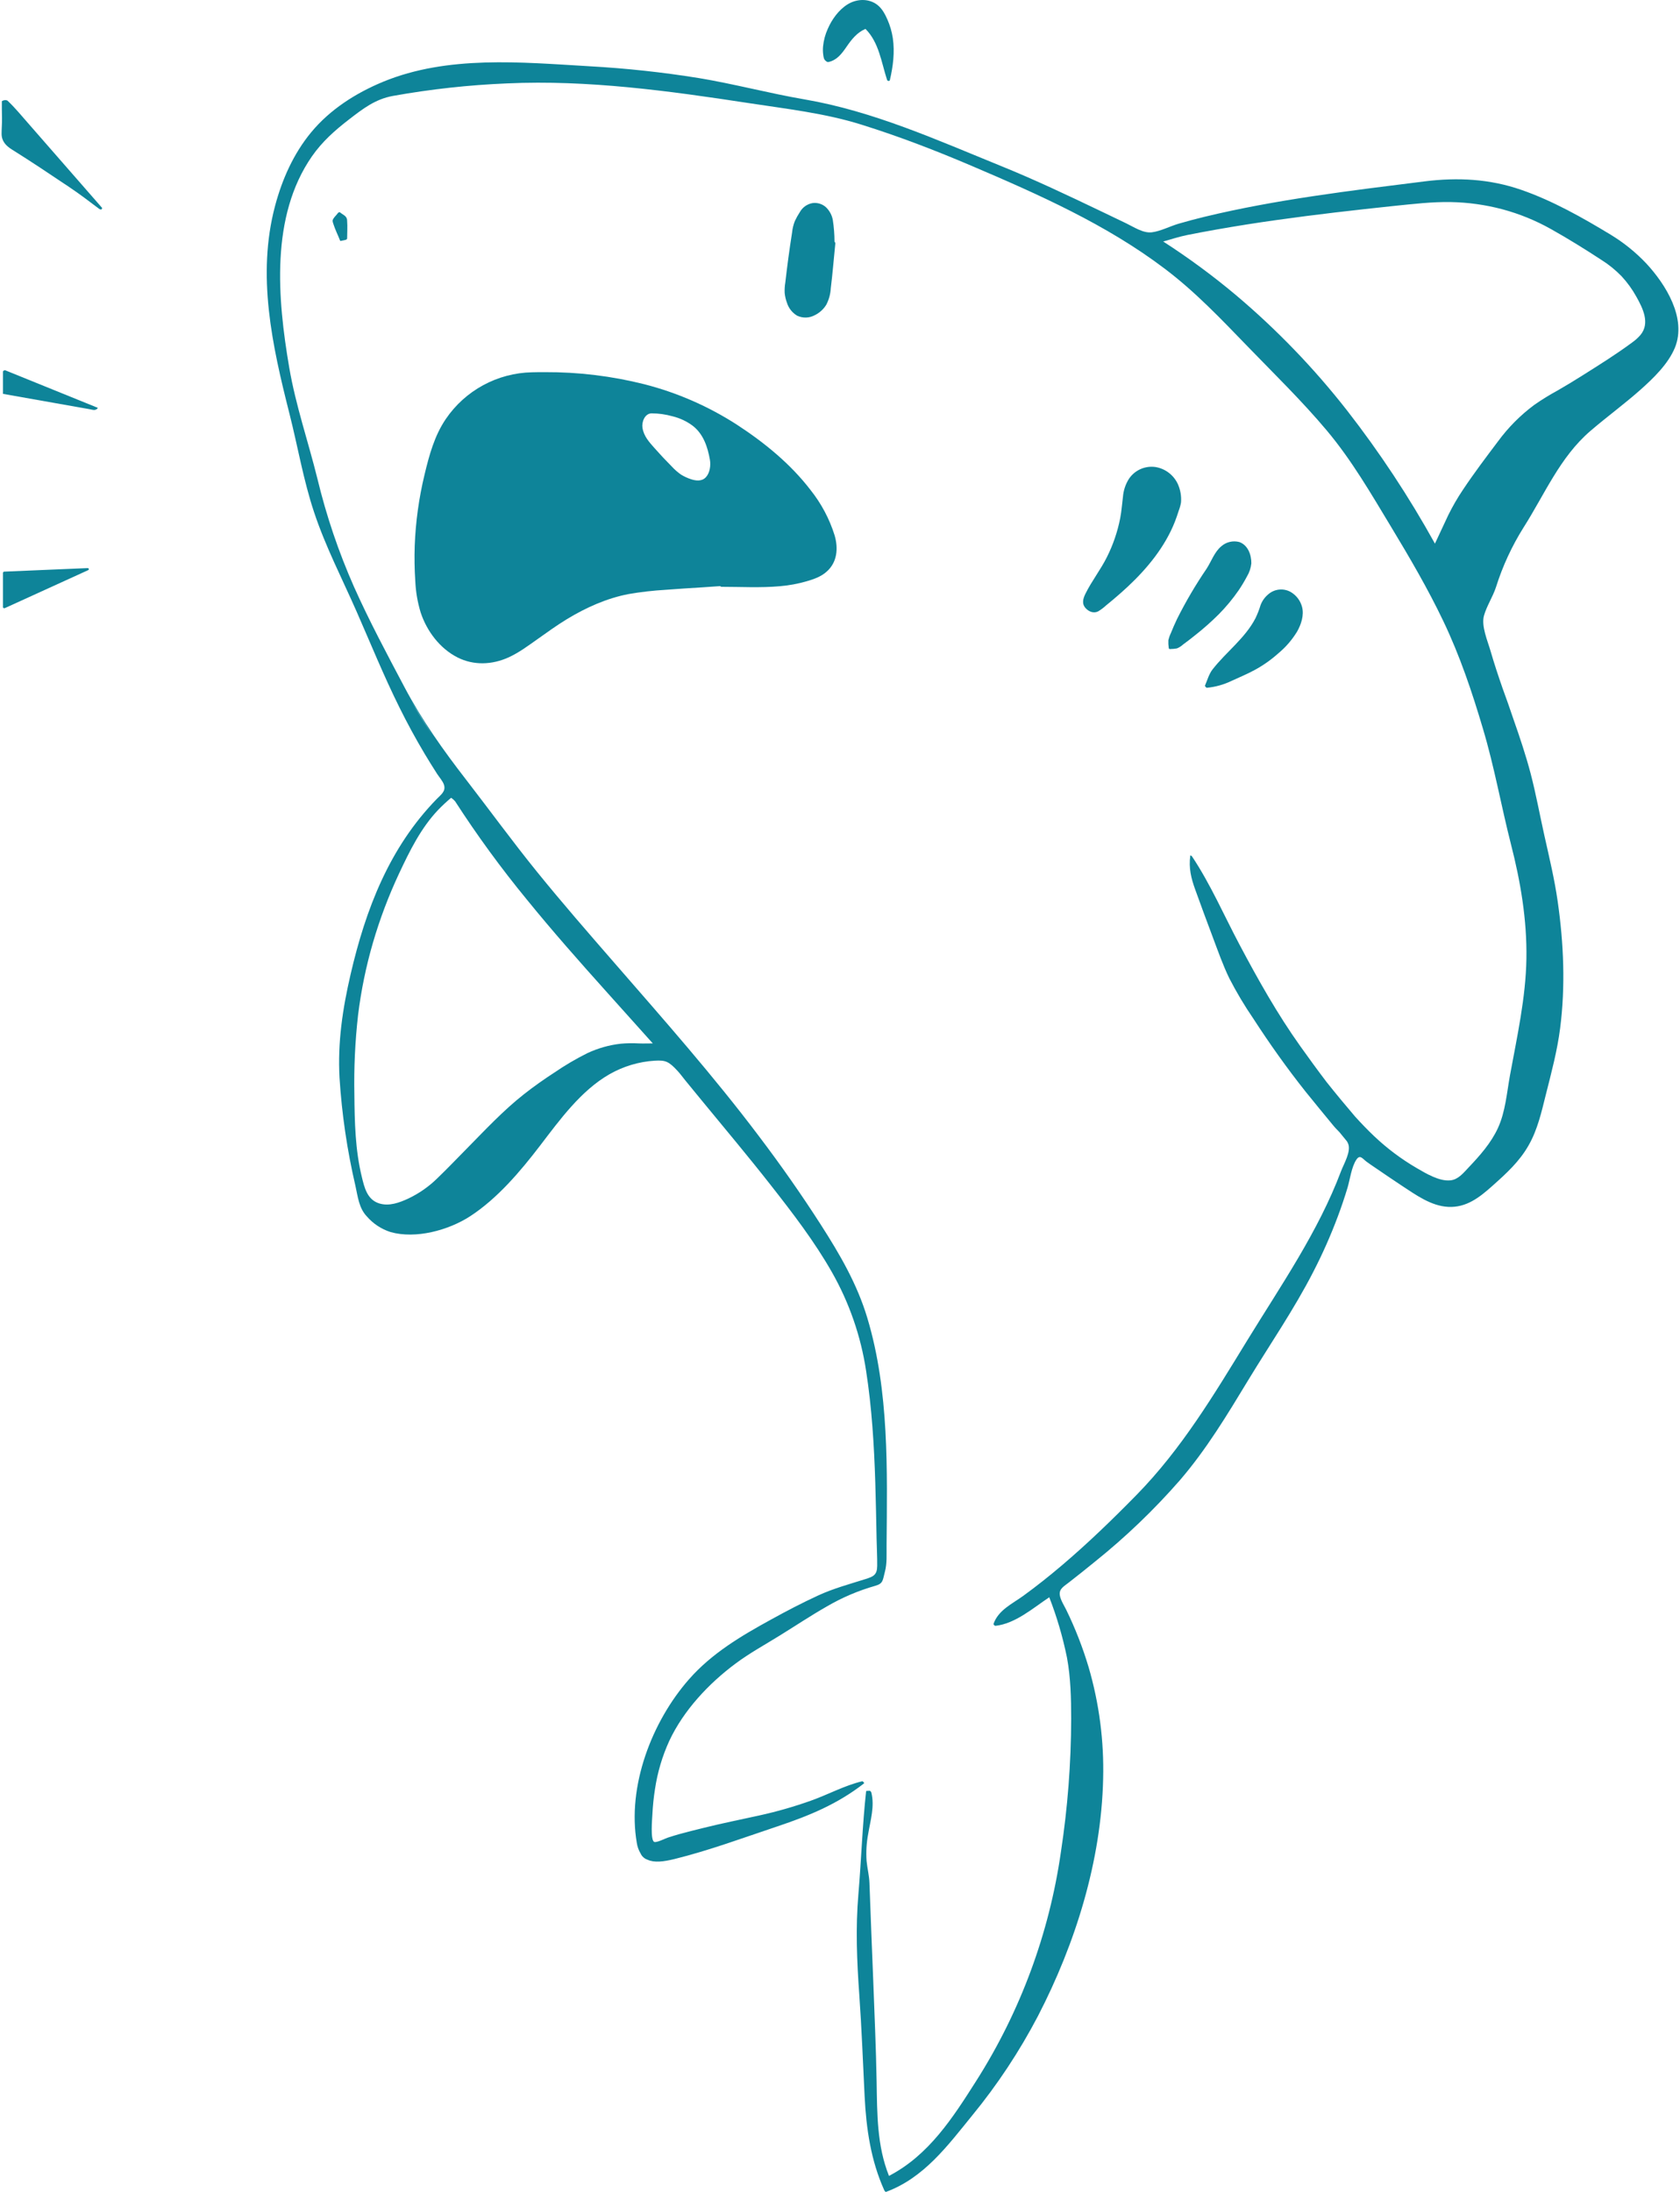 <svg width="92" height="120" viewBox="0 0 92 120" fill="none" xmlns="http://www.w3.org/2000/svg">
<path d="M90.161 14.431C89.583 13.819 88.925 13.287 88.205 12.85C86.665 11.916 85.02 10.988 83.317 10.397C81.579 9.792 79.823 9.704 78.014 9.93C73.989 10.434 69.888 10.919 65.941 11.874C65.472 11.988 65.006 12.113 64.543 12.247C64.075 12.384 63.55 12.66 63.077 12.718C62.604 12.777 62.091 12.428 61.677 12.229L60.274 11.556C58.475 10.695 56.674 9.841 54.824 9.091C51.305 7.662 47.826 6.088 44.055 5.441C42.113 5.108 40.212 4.596 38.267 4.274C36.281 3.954 34.28 3.738 32.271 3.627C28.547 3.409 24.527 3.017 20.983 4.475C19.482 5.096 18.069 5.996 17.03 7.256C16.073 8.418 15.451 9.816 15.065 11.265C14.052 15.069 14.906 18.923 15.851 22.648C16.308 24.447 16.612 26.278 17.2 28.042C17.821 29.916 18.737 31.68 19.53 33.485C20.3 35.238 21.02 37.013 21.872 38.726C22.302 39.595 22.762 40.441 23.256 41.27C23.479 41.642 23.707 42.011 23.942 42.375C24.054 42.548 24.254 42.768 24.315 42.971C24.423 43.318 24.15 43.504 23.918 43.741C21.326 46.396 20.027 49.773 19.2 53.338C18.762 55.227 18.486 57.062 18.593 59.006C18.719 60.995 19.01 62.971 19.462 64.913C19.596 65.51 19.65 66.128 20.083 66.589C20.43 66.991 20.881 67.289 21.386 67.451C22.77 67.842 24.555 67.353 25.731 66.595C27.231 65.625 28.505 64.119 29.58 62.713C30.655 61.306 31.814 59.707 33.373 58.813C34.133 58.378 34.983 58.123 35.856 58.069C36.441 58.035 36.619 58.102 37.111 58.635C37.258 58.794 37.386 58.975 37.522 59.141C37.843 59.535 38.165 59.928 38.488 60.319C39.73 61.829 40.991 63.33 42.199 64.871C43.407 66.411 44.597 67.958 45.558 69.649C46.508 71.32 47.143 73.153 47.43 75.054C47.745 77.081 47.868 79.133 47.933 81.183C47.965 82.207 47.983 83.231 48.004 84.257C48.014 84.753 48.043 85.25 48.037 85.736C48.031 86.223 47.827 86.314 47.389 86.451C46.52 86.726 45.635 86.963 44.802 87.348C43.926 87.752 43.064 88.201 42.224 88.665C40.585 89.564 38.982 90.512 37.736 91.93C35.694 94.25 34.337 97.797 34.873 100.895C34.903 101.098 34.973 101.292 35.078 101.468C35.114 101.549 35.167 101.622 35.233 101.681C35.299 101.741 35.377 101.786 35.462 101.814C35.834 101.987 36.353 101.918 36.928 101.778C38.836 101.307 40.715 100.609 42.577 99.987C44.315 99.404 45.856 98.771 47.312 97.637C47.348 97.608 47.249 97.512 47.215 97.519C46.245 97.751 45.353 98.244 44.412 98.579C43.484 98.909 42.536 99.181 41.574 99.392C40.555 99.619 39.535 99.818 38.522 100.073C38.082 100.183 37.64 100.289 37.203 100.411C36.995 100.469 36.786 100.535 36.583 100.6C36.446 100.642 35.962 100.89 35.829 100.839C35.604 100.754 35.717 99.537 35.726 99.329C35.749 98.871 35.795 98.415 35.866 97.963C36.002 97.042 36.267 96.145 36.655 95.299C37.437 93.633 38.811 92.168 40.276 91.078C41.043 90.505 41.89 90.043 42.699 89.541C43.561 89.01 44.405 88.445 45.285 87.945C46.119 87.458 47.011 87.079 47.94 86.815C48.376 86.691 48.336 86.505 48.459 86.048C48.582 85.591 48.545 85.093 48.55 84.615C48.583 80.475 48.7 76.164 47.497 72.156C46.938 70.294 45.993 68.674 44.95 67.049C43.88 65.381 42.744 63.764 41.551 62.19C39.077 58.907 36.354 55.83 33.658 52.729C32.22 51.076 30.779 49.422 29.4 47.72C28.069 46.077 26.826 44.368 25.53 42.692C24.279 41.079 23.114 39.441 22.156 37.631C21.198 35.821 20.223 34.001 19.384 32.123C18.541 30.216 17.871 28.238 17.383 26.211C16.879 24.174 16.192 22.19 15.838 20.118C15.199 16.371 14.796 11.855 17.08 8.563C17.642 7.754 18.329 7.146 19.103 6.547C19.878 5.949 20.546 5.43 21.514 5.252C23.587 4.881 25.682 4.651 27.786 4.565C32.189 4.365 36.643 4.977 40.987 5.642C43.065 5.961 45.179 6.195 47.194 6.83C49.248 7.472 51.246 8.243 53.22 9.085C56.876 10.645 60.59 12.294 63.772 14.702C65.456 15.972 66.876 17.472 68.339 18.984C69.803 20.496 71.31 21.963 72.66 23.571C74.025 25.198 75.082 27.028 76.177 28.841C77.2 30.534 78.194 32.233 79.042 34.01C79.951 35.914 80.617 37.892 81.214 39.912C81.835 41.991 82.207 44.115 82.741 46.212C83.269 48.263 83.624 50.364 83.589 52.489C83.553 54.636 83.075 56.764 82.69 58.868C82.515 59.827 82.442 60.854 82.034 61.747C81.655 62.576 81.04 63.265 80.42 63.919C80.138 64.215 79.86 64.576 79.427 64.621C78.822 64.683 78.098 64.249 77.592 63.954C76.747 63.463 75.962 62.876 75.253 62.204C74.895 61.865 74.552 61.507 74.216 61.138C73.683 60.515 73.16 59.884 72.65 59.243C72.153 58.59 71.669 57.925 71.202 57.269C69.947 55.506 68.896 53.636 67.884 51.727C67.031 50.12 66.286 48.397 65.277 46.886C65.269 46.876 65.189 46.799 65.183 46.843C65.089 47.515 65.228 48.084 65.454 48.705C65.762 49.56 66.076 50.412 66.397 51.262C66.687 52.032 66.96 52.819 67.32 53.561C67.713 54.325 68.154 55.063 68.639 55.772C69.528 57.144 70.475 58.478 71.494 59.761C71.99 60.382 72.499 60.989 73.001 61.603C73.097 61.727 73.226 61.851 73.356 61.988L73.761 62.484C73.787 62.527 73.81 62.572 73.829 62.618C73.998 63.036 73.591 63.718 73.442 64.108C72.194 67.428 70.143 70.379 68.297 73.389C66.472 76.368 64.708 79.319 62.25 81.831C60.939 83.169 59.59 84.476 58.161 85.69C57.473 86.275 56.766 86.837 56.035 87.368C55.426 87.808 54.669 88.15 54.409 88.899C54.395 88.939 54.473 89.012 54.511 89.009C55.599 88.893 56.569 88.037 57.46 87.445C57.876 88.515 58.2 89.62 58.429 90.745C58.634 91.85 58.658 92.972 58.66 94.097C58.654 96.537 58.466 98.974 58.098 101.386C57.459 105.847 55.878 110.121 53.459 113.924C52.17 115.953 50.866 117.987 48.683 119.123C48.019 117.47 48.037 115.718 48.005 113.959C47.973 112.155 47.893 110.359 47.825 108.552C47.754 106.732 47.676 104.911 47.613 103.09C47.598 102.675 47.497 102.298 47.456 101.887C47.421 101.389 47.45 100.888 47.544 100.397C47.669 99.646 47.904 98.892 47.717 98.138C47.707 98.098 47.662 98.036 47.615 98.039L47.444 98.049C47.441 98.049 47.438 98.05 47.435 98.053C47.433 98.055 47.432 98.058 47.431 98.061C47.225 99.923 47.168 101.819 47.008 103.692C46.848 105.566 46.926 107.382 47.059 109.248C47.189 111.082 47.256 112.918 47.348 114.756C47.436 116.533 47.687 118.278 48.426 119.913C48.437 119.939 48.487 120.012 48.524 119.998C50.596 119.23 51.884 117.484 53.233 115.823C54.619 114.134 55.828 112.307 56.841 110.371C58.896 106.399 60.309 101.876 60.41 97.383C60.463 95.312 60.193 93.244 59.61 91.256C59.288 90.184 58.881 89.141 58.391 88.136C58.279 87.906 58.073 87.591 58.036 87.322C57.986 86.97 58.301 86.825 58.546 86.625C59.025 86.253 59.504 85.869 59.978 85.483C61.648 84.143 63.197 82.658 64.606 81.046C66.07 79.345 67.199 77.465 68.358 75.553C69.552 73.587 70.863 71.685 71.915 69.635C72.422 68.653 72.87 67.642 73.258 66.607C73.453 66.088 73.631 65.561 73.792 65.028C73.928 64.571 74.011 63.881 74.28 63.484C74.476 63.192 74.611 63.429 74.832 63.597C74.985 63.712 75.144 63.816 75.301 63.923C75.792 64.255 76.277 64.594 76.771 64.916C77.531 65.413 78.364 66.024 79.304 66.072C80.297 66.124 81.019 65.556 81.723 64.926C82.482 64.249 83.201 63.6 83.71 62.703C84.206 61.834 84.416 60.872 84.657 59.912C84.96 58.712 85.277 57.53 85.435 56.3C85.732 53.991 85.631 51.648 85.302 49.348C85.127 48.124 84.838 46.929 84.569 45.724C84.32 44.607 84.114 43.473 83.824 42.361C83.558 41.347 83.224 40.357 82.879 39.373C82.688 38.803 82.488 38.236 82.281 37.672C82.047 36.999 81.823 36.323 81.624 35.636C81.464 35.084 81.108 34.271 81.265 33.706C81.417 33.166 81.748 32.68 81.923 32.144C82.286 30.992 82.795 29.892 83.438 28.869C84.595 27.05 85.424 25.031 87.086 23.599C87.989 22.823 88.948 22.125 89.842 21.331C90.549 20.701 91.358 19.921 91.724 19.028C92.372 17.418 91.224 15.581 90.161 14.431ZM89.393 18.74C88.524 19.385 87.609 19.956 86.695 20.532C86.24 20.82 85.781 21.1 85.313 21.369C84.868 21.61 84.436 21.876 84.02 22.166C83.262 22.729 82.593 23.402 82.034 24.163C81.379 25.032 80.721 25.901 80.119 26.805C79.817 27.253 79.546 27.722 79.307 28.207C79.059 28.723 78.828 29.247 78.58 29.762C77.167 27.208 75.556 24.768 73.762 22.465C71.955 20.155 69.914 18.038 67.671 16.147C66.41 15.09 65.083 14.113 63.699 13.222C64.143 13.098 64.583 12.953 65.037 12.862C65.566 12.757 66.097 12.658 66.63 12.564C67.713 12.373 68.798 12.201 69.888 12.049C72.045 11.744 74.21 11.499 76.378 11.27C77.398 11.168 78.421 11.044 79.443 11.062C80.397 11.079 81.346 11.212 82.269 11.456C83.201 11.706 84.098 12.071 84.939 12.544C85.881 13.073 86.801 13.643 87.708 14.237C88.107 14.488 88.474 14.787 88.802 15.125C89.115 15.464 89.387 15.839 89.61 16.243C89.964 16.876 90.371 17.689 89.837 18.336C89.706 18.488 89.556 18.624 89.393 18.74ZM24.705 43.676C24.786 43.73 24.86 43.795 24.923 43.869C26.127 45.733 27.436 47.526 28.844 49.24C30.255 50.978 31.736 52.651 33.23 54.316C34.069 55.252 34.908 56.188 35.748 57.123C35.49 57.123 35.232 57.134 34.974 57.123C34.646 57.104 34.317 57.11 33.99 57.14C33.356 57.212 32.737 57.388 32.159 57.66C31.538 57.97 30.938 58.322 30.366 58.714C29.791 59.087 29.231 59.481 28.693 59.905C27.552 60.802 26.57 61.861 25.554 62.89C25.021 63.43 24.496 63.982 23.952 64.504C23.49 64.959 22.955 65.333 22.37 65.612C21.873 65.843 21.306 66.055 20.756 65.88C20.104 65.67 19.954 65.011 19.811 64.421C19.453 62.949 19.42 61.431 19.406 59.922C19.377 58.468 19.445 57.013 19.609 55.567C19.774 54.227 20.047 52.902 20.424 51.606C20.803 50.309 21.281 49.044 21.854 47.821C22.432 46.589 23.05 45.331 23.996 44.337C24.221 44.105 24.457 43.884 24.705 43.676ZM22.516 38.362C22.901 39.022 23.301 39.67 23.721 40.304C23.292 39.676 22.887 39.03 22.516 38.362Z" fill="#0E8499"/>
<path d="M35.289 21.037C33.504 20.587 31.669 20.365 29.827 20.374C29.594 20.374 29.362 20.374 29.128 20.382C28.195 20.401 27.279 20.644 26.459 21.089C25.638 21.534 24.936 22.169 24.411 22.942C23.79 23.856 23.502 24.928 23.249 25.984C22.941 27.26 22.761 28.563 22.711 29.875C22.689 30.52 22.699 31.167 22.742 31.811C22.768 32.397 22.867 32.977 23.038 33.537C23.375 34.553 24.086 35.502 25.053 35.992C25.94 36.441 26.95 36.397 27.845 35.992C28.417 35.733 28.932 35.346 29.444 34.984C29.955 34.623 30.494 34.231 31.046 33.896C32.089 33.263 33.219 32.755 34.422 32.523C35.09 32.408 35.764 32.331 36.44 32.291C37.123 32.236 37.806 32.196 38.491 32.153C38.808 32.133 39.125 32.111 39.442 32.088C39.449 32.099 39.458 32.108 39.469 32.115C39.48 32.121 39.492 32.125 39.505 32.126C40.57 32.126 41.641 32.189 42.704 32.094C43.199 32.053 43.688 31.963 44.164 31.826C44.557 31.711 44.955 31.578 45.267 31.297C45.85 30.784 45.913 30.024 45.706 29.311C45.424 28.409 44.977 27.567 44.388 26.828C43.29 25.396 41.865 24.235 40.361 23.254C38.8 22.247 37.088 21.498 35.289 21.037ZM37.827 26.231C37.64 26.169 37.461 26.085 37.293 25.983C37.106 25.851 36.934 25.7 36.78 25.531C36.458 25.209 36.148 24.878 35.848 24.538C35.551 24.204 35.255 23.883 35.183 23.421C35.133 23.103 35.307 22.639 35.679 22.63C36.071 22.631 36.46 22.686 36.836 22.793C37.233 22.889 37.606 23.065 37.934 23.309C38.52 23.762 38.753 24.471 38.876 25.171C38.929 25.479 38.876 25.894 38.651 26.131C38.426 26.368 38.1 26.323 37.827 26.231Z" fill="#0E8499"/>
<path d="M63.276 25.568C62.997 25.528 62.713 25.567 62.455 25.682C62.198 25.797 61.978 25.982 61.822 26.216C61.636 26.509 61.525 26.843 61.496 27.188C61.445 27.586 61.42 27.983 61.343 28.376C61.199 29.109 60.957 29.819 60.623 30.487C60.277 31.186 59.79 31.8 59.444 32.499C59.31 32.771 59.225 33.05 59.455 33.299C59.632 33.49 59.893 33.594 60.138 33.47C60.294 33.376 60.441 33.266 60.575 33.142C60.708 33.034 60.84 32.925 60.971 32.814C61.24 32.586 61.506 32.354 61.764 32.112C62.831 31.113 63.795 29.941 64.337 28.567C64.417 28.365 64.485 28.16 64.551 27.953C64.608 27.808 64.65 27.657 64.675 27.504C64.702 27.159 64.641 26.812 64.499 26.497C64.386 26.254 64.216 26.043 64.003 25.881C63.79 25.719 63.54 25.611 63.276 25.568Z" fill="#0E8499"/>
<path d="M43.653 17.283C43.804 17.354 43.97 17.389 44.138 17.384C44.305 17.38 44.469 17.336 44.616 17.257C44.877 17.13 45.096 16.932 45.248 16.685C45.395 16.403 45.479 16.093 45.496 15.776C45.597 14.959 45.661 14.139 45.745 13.319C45.741 13.285 45.724 13.253 45.699 13.23C45.698 12.831 45.667 12.433 45.606 12.039C45.557 11.775 45.426 11.533 45.233 11.347C45.135 11.257 45.017 11.191 44.89 11.151C44.763 11.112 44.629 11.1 44.497 11.118C44.353 11.143 44.217 11.199 44.097 11.283C43.978 11.366 43.879 11.476 43.807 11.602C43.703 11.761 43.61 11.927 43.529 12.099C43.448 12.303 43.397 12.517 43.375 12.735C43.302 13.199 43.234 13.664 43.171 14.13C43.112 14.575 43.056 15.021 43.005 15.468C42.974 15.655 42.962 15.846 42.97 16.035C42.988 16.219 43.029 16.4 43.094 16.573C43.186 16.871 43.385 17.124 43.653 17.283Z" fill="#0E8499"/>
<path d="M65.986 37.538C65.976 37.563 66.061 37.656 66.086 37.654C66.561 37.61 67.023 37.48 67.452 37.272C67.873 37.078 68.306 36.9 68.714 36.677C69.179 36.424 69.613 36.118 70.007 35.765C70.407 35.432 70.75 35.036 71.023 34.592C71.253 34.193 71.422 33.684 71.303 33.227C71.212 32.883 70.989 32.59 70.682 32.41C70.497 32.306 70.286 32.259 70.075 32.276C69.863 32.292 69.662 32.37 69.495 32.502C69.287 32.662 69.127 32.877 69.033 33.122C68.958 33.372 68.863 33.615 68.75 33.85C68.182 34.945 67.146 35.691 66.399 36.652C66.202 36.907 66.116 37.238 65.986 37.538Z" fill="#0E8499"/>
<path d="M67.869 29.675C67.699 29.63 67.52 29.627 67.349 29.667C67.178 29.706 67.019 29.788 66.886 29.903C66.505 30.214 66.336 30.735 66.074 31.137C65.475 32.015 64.936 32.932 64.46 33.882C64.336 34.141 64.221 34.405 64.114 34.673C64.056 34.792 64.012 34.917 63.982 35.045C63.975 35.19 63.982 35.334 64.003 35.477C64.004 35.486 64.007 35.495 64.011 35.502C64.016 35.51 64.022 35.517 64.029 35.522C64.036 35.527 64.044 35.531 64.053 35.533C64.061 35.535 64.07 35.535 64.079 35.533C64.204 35.532 64.329 35.52 64.451 35.498C64.576 35.448 64.69 35.375 64.788 35.284C65.016 35.118 65.241 34.945 65.463 34.765C65.915 34.409 66.345 34.027 66.752 33.62C67.149 33.218 67.51 32.782 67.831 32.317C67.998 32.07 68.151 31.815 68.29 31.552C68.42 31.335 68.5 31.092 68.526 30.841C68.53 30.371 68.34 29.844 67.869 29.675Z" fill="#0E8499"/>
<path d="M45.121 3.197C45.15 3.285 45.201 3.321 45.272 3.374C45.282 3.381 45.293 3.386 45.305 3.388C45.323 3.397 45.344 3.4 45.364 3.396C45.827 3.298 46.093 2.945 46.348 2.575C46.632 2.161 46.928 1.78 47.395 1.582C48.139 2.326 48.264 3.416 48.579 4.377C48.597 4.437 48.715 4.458 48.731 4.386C48.905 3.641 49.006 2.854 48.892 2.087C48.839 1.738 48.741 1.398 48.599 1.075C48.462 0.766 48.3 0.454 48.02 0.247C47.547 -0.098 46.903 -0.063 46.416 0.238C45.93 0.54 45.557 1.058 45.328 1.584C45.192 1.885 45.106 2.206 45.073 2.535C45.058 2.688 45.061 2.843 45.081 2.995C45.088 3.064 45.102 3.131 45.121 3.197Z" fill="#0E8499"/>
<path d="M1.515 6.717C1.156 6.308 0.811 5.887 0.414 5.514C0.4 5.502 0.383 5.494 0.364 5.491C0.319 5.48 0.273 5.479 0.227 5.488C0.182 5.496 0.139 5.515 0.101 5.542C0.101 5.847 0.101 6.152 0.109 6.458C0.116 6.763 0.087 7.039 0.087 7.319C0.087 7.731 0.322 7.979 0.656 8.188C1.711 8.848 2.745 9.538 3.778 10.232C4.347 10.613 4.887 11.023 5.433 11.436C5.455 11.452 5.55 11.494 5.566 11.453L5.592 11.394C5.592 11.39 5.592 11.387 5.591 11.384C5.59 11.381 5.588 11.379 5.586 11.376C4.229 9.824 2.872 8.271 1.515 6.717Z" fill="#0E8499"/>
<path d="M4.786 31.102L0.232 31.295C0.214 31.296 0.197 31.303 0.184 31.316C0.171 31.328 0.163 31.345 0.162 31.363V33.245C0.162 33.273 0.182 33.287 0.208 33.292C0.217 33.296 0.227 33.298 0.237 33.298C0.247 33.298 0.257 33.296 0.266 33.292L4.821 31.217C4.902 31.178 4.868 31.099 4.786 31.102Z" fill="#0E8499"/>
<path d="M0.286 20.272C0.249 20.258 0.162 20.301 0.162 20.347V21.553C0.161 21.555 0.161 21.557 0.161 21.558C0.161 21.56 0.161 21.562 0.162 21.564C0.163 21.564 0.165 21.564 0.166 21.564C0.168 21.564 0.169 21.564 0.17 21.564L2.909 22.049L4.245 22.285L4.895 22.4C5.069 22.431 5.193 22.494 5.331 22.373C5.341 22.364 5.366 22.332 5.343 22.322L0.286 20.272Z" fill="#0E8499"/>
<path d="M18.895 11.825C18.808 11.749 18.704 11.7 18.614 11.622C18.598 11.608 18.566 11.622 18.537 11.636C18.522 11.646 18.508 11.658 18.498 11.673C18.424 11.775 18.329 11.858 18.262 11.963C18.235 12 18.218 12.043 18.213 12.088C18.22 12.153 18.237 12.217 18.262 12.278C18.36 12.587 18.51 12.878 18.627 13.179C18.633 13.196 18.664 13.189 18.675 13.186L18.924 13.132C18.953 13.132 19.01 13.092 19.01 13.056C19.01 12.737 19.036 12.415 19.01 12.098C19.013 12.046 19.004 11.995 18.984 11.948C18.964 11.9 18.934 11.858 18.895 11.825Z" fill="#0E8499"/>
</svg>
